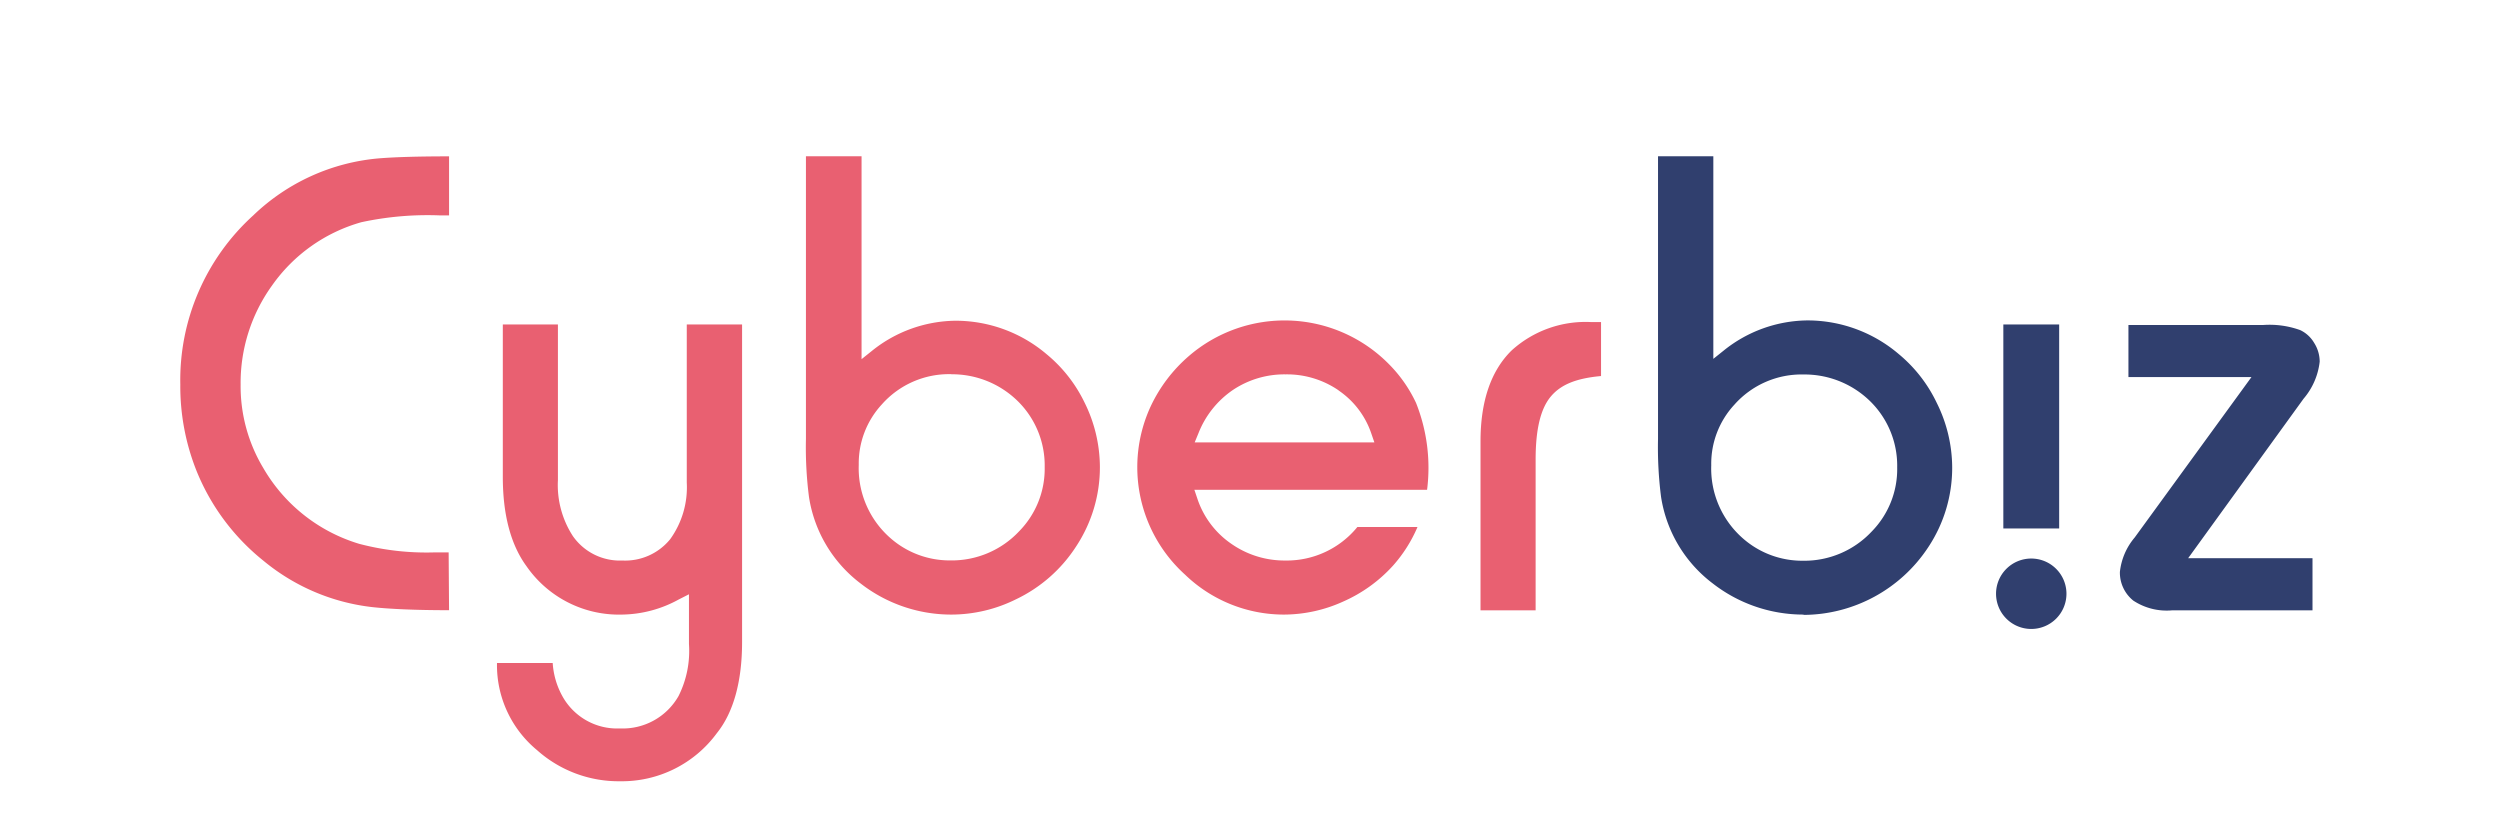 <svg id="Platinum" xmlns="http://www.w3.org/2000/svg" viewBox="0 0 240 80"><defs><style>.cls-1{fill:#e96071;}.cls-2{fill:#303f6e;}</style></defs><title>cyberbiz</title><g id="Cyberbiz"><path id="Cyber" class="cls-1" d="M43.11,58.58c-3.39,0-5.84-.13-7.3-.29a19.89,19.89,0,0,1-10.52-4.46,21.23,21.23,0,0,1-6.38-8.52,21.88,21.88,0,0,1-1.6-8.4,21.34,21.34,0,0,1,7-16.23A19.84,19.84,0,0,1,36.41,15.2c1.49-.12,3.74-.19,6.7-.19v5.67h-.83a30.17,30.17,0,0,0-7.58.65,15.68,15.68,0,0,0-8.6,6.1,16,16,0,0,0-3,9.49,15.26,15.26,0,0,0,2.17,8,15.94,15.94,0,0,0,9.22,7.29,25.38,25.38,0,0,0,7.23.82h1.35ZM68.82,70.38c1.61-2,2.42-5,2.42-8.74V31.15H65.93V46.32a8.52,8.52,0,0,1-1.59,5.44,5.57,5.57,0,0,1-4.59,2.05A5.5,5.5,0,0,1,55,51.47a9,9,0,0,1-1.44-5.38V31.15H48.27V45.79c0,3.63.77,6.51,2.27,8.56A10.8,10.8,0,0,0,59.72,59a11.56,11.56,0,0,0,5.42-1.44l1-.51v4.77a9.65,9.65,0,0,1-1,5,6.16,6.16,0,0,1-5.62,3.11,6,6,0,0,1-5.56-3.15,7.54,7.54,0,0,1-.9-3.13H47.71v.07A10.58,10.58,0,0,0,51.54,72a11.76,11.76,0,0,0,8,3A11.31,11.31,0,0,0,68.82,70.38ZM97.54,57.53a14.06,14.06,0,0,0,5.76-5.06,13.78,13.78,0,0,0,2.29-7.64,14,14,0,0,0-1.48-6.2A13.73,13.73,0,0,0,100.47,34a13.5,13.5,0,0,0-8.76-3.21,13,13,0,0,0-8,2.89l-1,.8V15H77.37V42.14a37.44,37.44,0,0,0,.29,5.55A12.86,12.86,0,0,0,82.6,56a14.18,14.18,0,0,0,8.75,3A14,14,0,0,0,97.54,57.53ZM91.33,35.93a9,9,0,0,1,6.09,2.31,8.66,8.66,0,0,1,2.87,6.6A8.56,8.56,0,0,1,97.84,51a8.87,8.87,0,0,1-6.62,2.8,8.61,8.61,0,0,1-5.69-2.1,8.91,8.91,0,0,1-3.09-7.07,8.35,8.35,0,0,1,2.21-5.8,8.62,8.62,0,0,1,6.67-2.91Zm37.59,21.83a14.13,14.13,0,0,0,4.81-3.46,13.58,13.58,0,0,0,2.35-3.71h-5.77a8.75,8.75,0,0,1-6.92,3.22,8.92,8.92,0,0,1-5.19-1.61,8.5,8.5,0,0,1-3.25-4.32l-.29-.86H137a16.84,16.84,0,0,0-1.06-8.34,13.23,13.23,0,0,0-2.65-3.77,14.06,14.06,0,0,0-19.17-.72A14.53,14.53,0,0,0,110.47,39a13.9,13.9,0,0,0,3.3,16.17A13.67,13.67,0,0,0,123.29,59,13.82,13.82,0,0,0,128.92,57.76Zm-.42-20.28a8.16,8.16,0,0,1,3.14,4.12l.3.87H114.69l.37-.9a9,9,0,0,1,3.31-4.14,8.88,8.88,0,0,1,5.05-1.49A8.76,8.76,0,0,1,128.5,37.47Zm18.92,21.11V44.11c0-2.91.48-4.89,1.47-6.06s2.5-1.74,4.81-1.95V30.92l-.93,0a10.56,10.56,0,0,0-7.64,2.71c-2,1.95-3,4.89-3,8.74V58.59Z"/><path id="biz" class="cls-2" d="M173.16,59a14.17,14.17,0,0,1-8.75-3,12.86,12.86,0,0,1-4.95-8.31,37.49,37.49,0,0,1-.29-5.55V15h5.31V34.45l1-.8a13,13,0,0,1,8-2.89A13.5,13.5,0,0,1,182.29,34a13.74,13.74,0,0,1,3.64,4.68,14,14,0,0,1,1.48,6.2,13.78,13.78,0,0,1-2.29,7.64,14.41,14.41,0,0,1-12,6.51Zm0-23.05a8.62,8.62,0,0,0-6.67,2.91,8.34,8.34,0,0,0-2.21,5.8,8.91,8.91,0,0,0,3.09,7.07,8.61,8.61,0,0,0,5.69,2.1,8.86,8.86,0,0,0,6.62-2.8,8.56,8.56,0,0,0,2.45-6.17,8.66,8.66,0,0,0-2.87-6.6,9,9,0,0,0-6.09-2.31ZM222,58.59v-5H210.06l11.08-15.31a6.61,6.61,0,0,0,1.55-3.56,3.36,3.36,0,0,0-.53-1.8,3.07,3.07,0,0,0-1.34-1.23,8.67,8.67,0,0,0-3.56-.49H204.33v5h11.81L204.93,51.6a6.12,6.12,0,0,0-1.42,3.3,3.44,3.44,0,0,0,1.29,2.76,5.81,5.81,0,0,0,3.75.93Zm-24.32-7.86V31.15h-5.36V50.73Zm.7,6.27A3.38,3.38,0,1,0,195,60.38,3.38,3.38,0,0,0,198.38,57Z"/></g></svg>